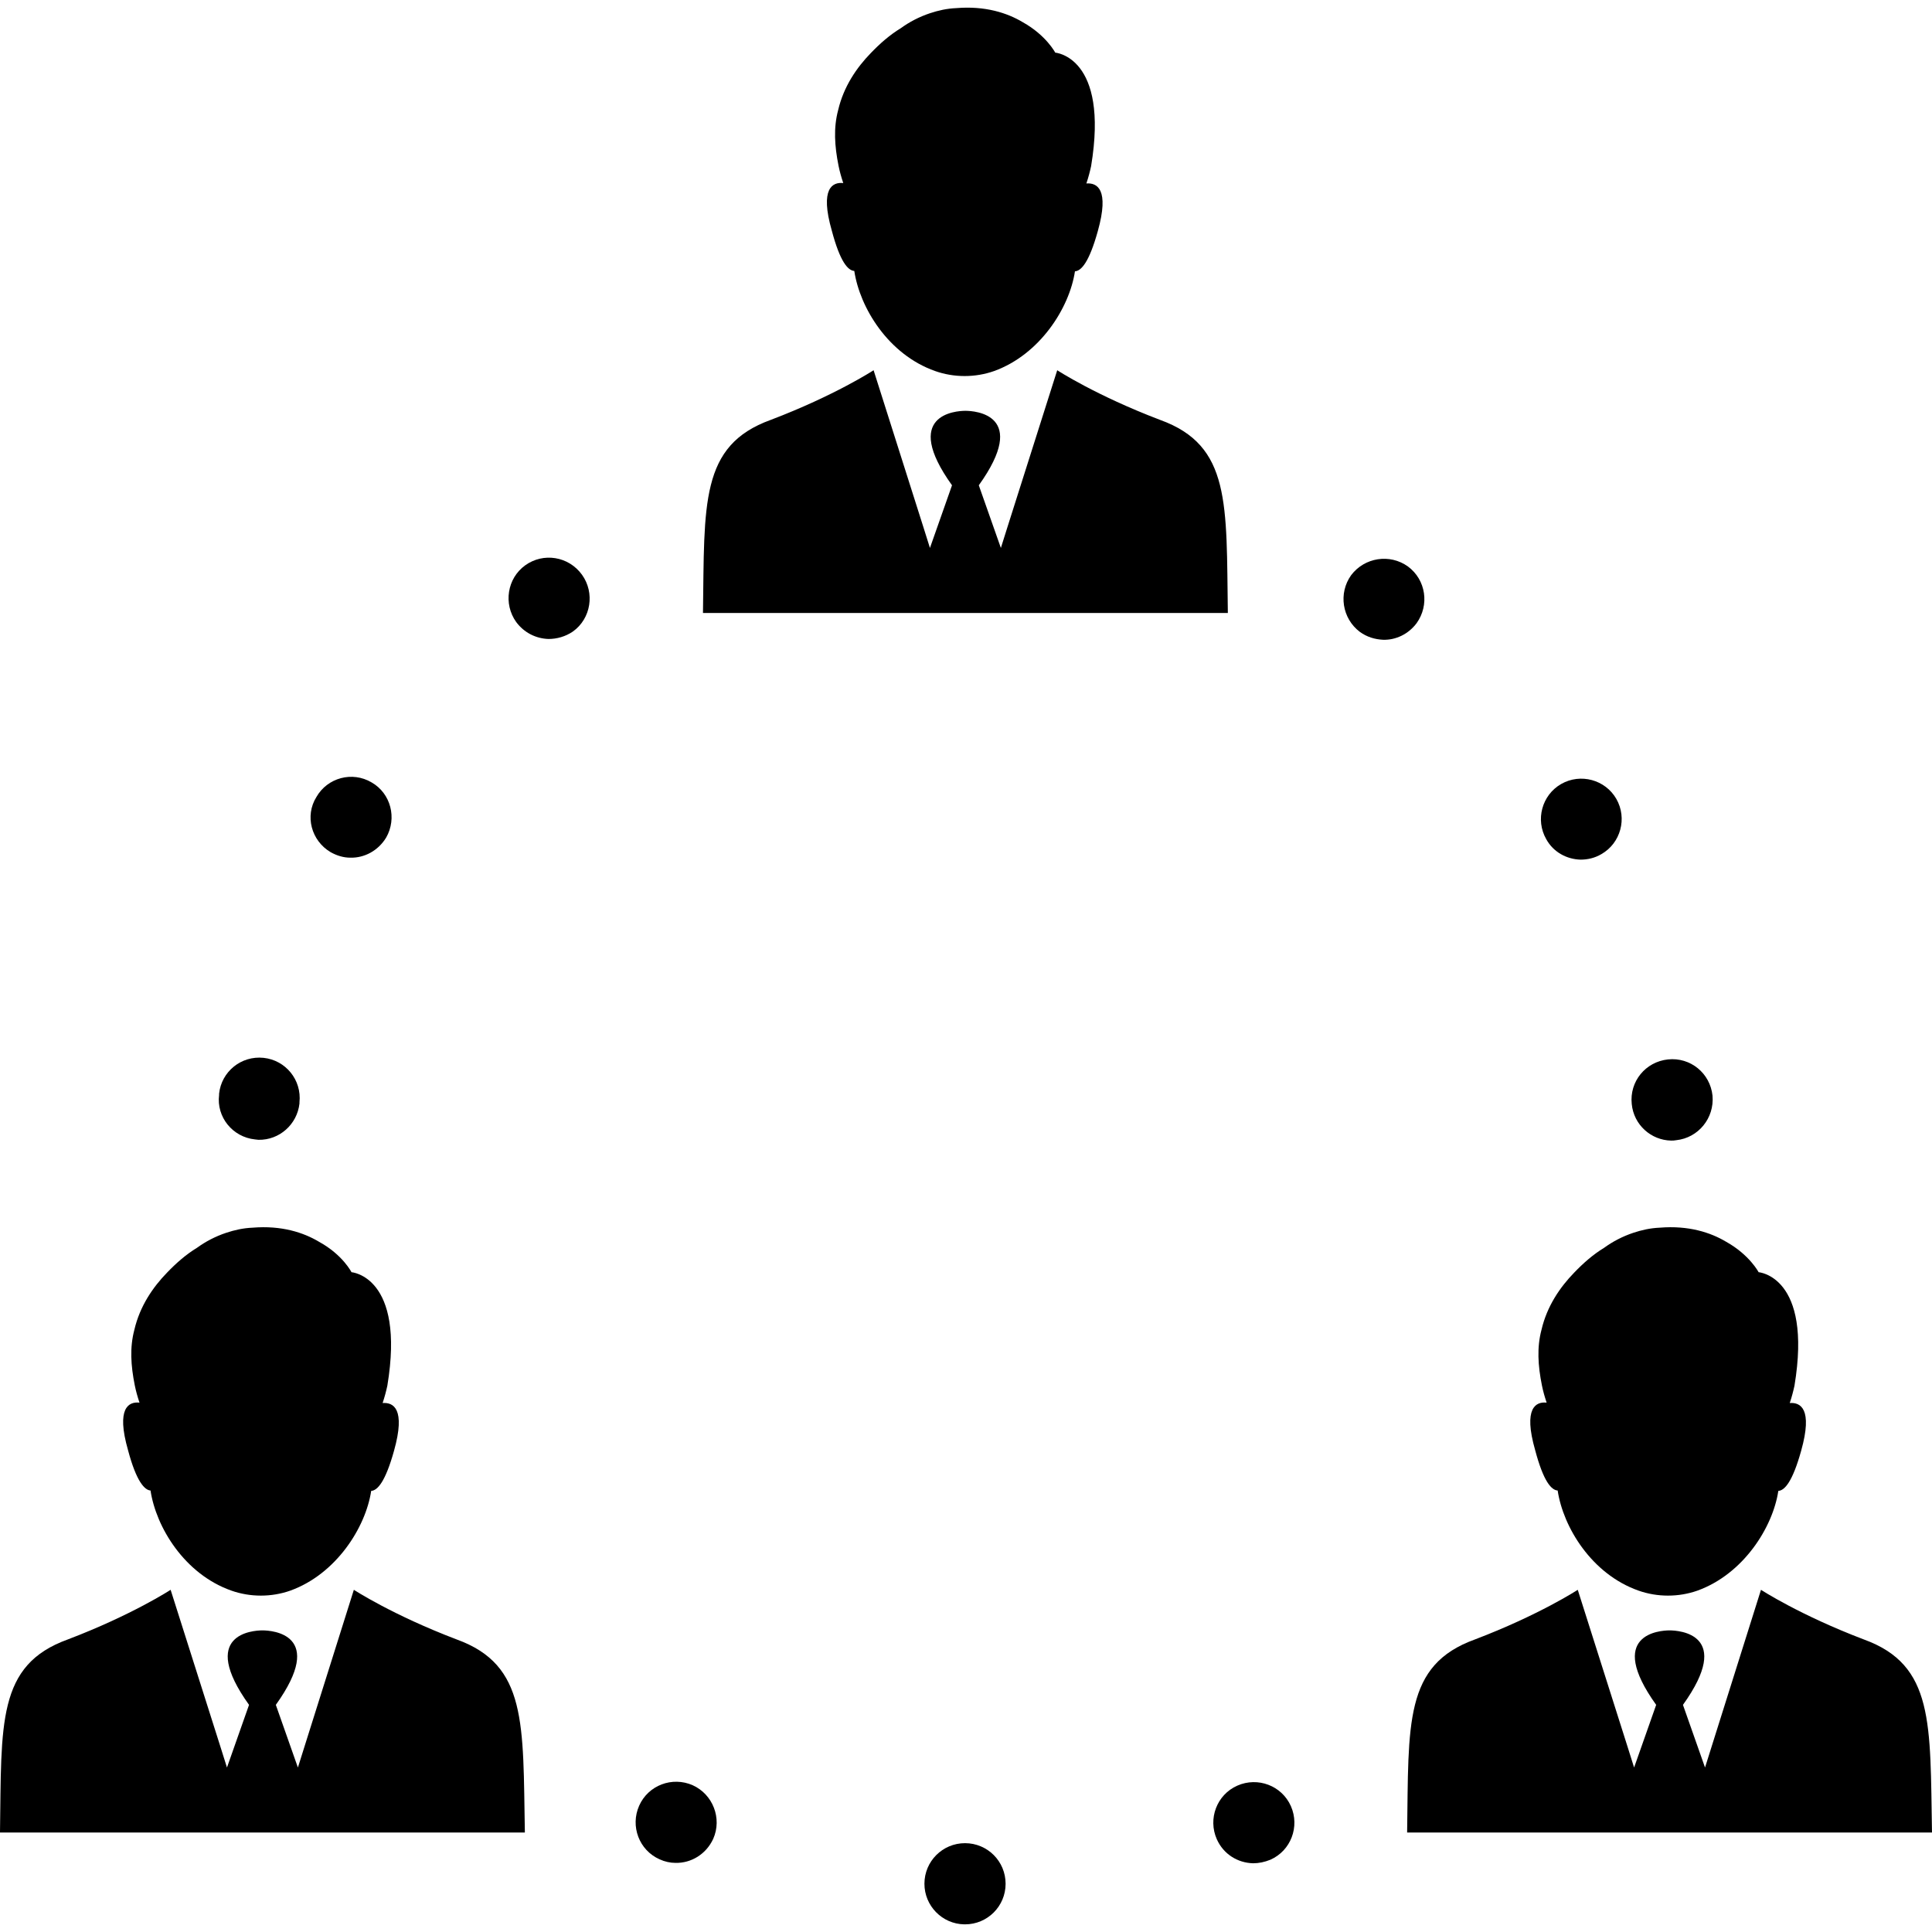 <?xml version="1.0" encoding="iso-8859-1"?>
<!-- Uploaded to: SVG Repo, www.svgrepo.com, Generator: SVG Repo Mixer Tools -->
<svg fill="#000000" height="800px" width="800px" version="1.1" id="Capa_1" xmlns="http://www.w3.org/2000/svg" xmlns:xlink="http://www.w3.org/1999/xlink" 
	 viewBox="0 0 490.3 490.3" xml:space="preserve">
<g>
	<g>
		<path d="M175.8,453.058c-5.2-2.3-11.3,0-13.6,5.2s0,11.3,5.2,13.6c1.3,0.6,2.7,0.9,4,0.9c4,0.1,7.8-2.2,9.6-6.1
			C183.3,461.458,180.9,455.358,175.8,453.058z"/>
		<path d="M314,453.158L314,453.158c-5.2,2.3-7.5,8.4-5.2,13.6c1.7,3.8,5.3,6,9.2,6.1c1.5,0,2.9-0.3,4.4-0.9
			c5.2-2.3,7.5-8.4,5.2-13.6C325.3,453.158,319.2,450.858,314,453.158z"/>
		<path d="M83.9,216.258c1.6,0.9,3.3,1.4,5,1.4c3.6,0.1,7.1-1.8,9.1-5.1c2.8-4.9,1.2-11.2-3.7-14c-4.9-2.9-11.2-1.2-14,3.7
			C77.3,207.058,79,213.358,83.9,216.258z"/>
		<path d="M244.9,467.758c-5.7,0-10.3,4.6-10.3,10.3c0,5.6,4.5,10.2,10.1,10.3c0.1,0,0.1,0,0.2,0c5.7,0,10.3-4.6,10.3-10.3
			C255.2,472.358,250.6,467.758,244.9,467.758z"/>
		<path d="M359.5,158.158c3.3-4.6,2.4-11-2.2-14.4c-4.6-3.3-11-2.3-14.4,2.2c-3.3,4.6-2.3,11,2.2,14.4c1.8,1.3,3.8,1.9,5.9,2
			C354.2,162.458,357.4,160.958,359.5,158.158z"/>
		<path d="M64.7,289.158c0.3,0,0.6,0.1,0.9,0.1c5.3,0.1,9.8-3.9,10.4-9.2v-0.1c0-0.1,0-0.1,0-0.2c0.6-5.7-3.5-10.7-9.1-11.3
			c-5.7-0.6-10.7,3.5-11.3,9.1c0,0.1,0,0.1,0,0.2v0.1C54.9,283.458,59,288.558,64.7,289.158z"/>
		<path d="M424.1,289.458c0.4,0,0.8,0,1.3-0.1c5.6-0.6,9.7-5.6,9.2-11.3c-0.6-5.7-5.6-9.8-11.3-9.2c-5.7,0.6-9.8,5.6-9.2,11.3
			C414.6,285.458,419,289.358,424.1,289.458z"/>
		<path d="M401.1,218.158c1.8,0,3.6-0.4,5.3-1.4c4.9-2.8,6.6-9.1,3.8-14c-2.8-4.9-9.1-6.6-14-3.8s-6.6,9.1-3.8,14
			C394.2,216.258,397.6,218.058,401.1,218.158z"/>
		<path d="M133.3,143.458c-4.6,3.3-5.6,9.8-2.3,14.4c2,2.7,5,4.2,8.2,4.3c2.1,0,4.3-0.6,6.2-1.9c4.6-3.3,5.6-9.8,2.3-14.4
			C144.3,141.158,137.9,140.158,133.3,143.458z"/>
		<path d="M115.9,416.058c-16.3-6.2-26.1-12.6-26.1-12.6l-12.5,39.7l-1.7,5.4l-5.6-15.9c12.9-18-1-18.9-3.4-18.9l0,0l0,0l0,0l0,0
			l0,0l0,0c-2.4,0-16.3,0.9-3.4,18.9l-5.6,15.9l-1.7-5.4l-12.6-39.7c0,0-9.8,6.4-26.1,12.6c-18,6.5-16.8,21.3-17.2,49h66.5h0.2h66.5
			C132.7,437.358,133.8,422.558,115.9,416.058z"/>
		<path d="M38.2,378.258c1.4,9.3,8.6,21.2,20.5,25.4c4.8,1.7,10.2,1.7,15,0c11.6-4.2,19.1-16,20.5-25.3c1.6-0.1,3.6-2.3,5.8-10.2
			c3-10.7-0.2-12.3-2.9-12.1c0.5-1.5,0.9-3,1.2-4.4c4.6-27.8-9.1-28.8-9.1-28.8s-2.2-4.4-8.2-7.7c-4-2.4-9.6-4.2-16.9-3.6
			c-2.4,0.1-4.6,0.6-6.7,1.3l0,0c-2.7,0.9-5.2,2.2-7.4,3.8c-2.8,1.7-5.3,3.9-7.6,6.3c-3.6,3.7-6.9,8.5-8.3,14.5
			c-1.2,4.5-0.9,9.1,0.1,14.1l0,0c0.3,1.5,0.7,2.9,1.2,4.4c-2.7-0.3-6,1.3-2.9,12.1C34.6,375.958,36.7,378.158,38.2,378.258z"/>
		<path d="M473,416.058c-16.3-6.2-26.1-12.6-26.1-12.6l-12.5,39.7l-1.7,5.4l-5.6-15.9c12.9-18-1-18.9-3.4-18.9l0,0l0,0l0,0l0,0l0,0
			l0,0c-2.4,0-16.3,0.9-3.4,18.9l-5.6,15.9l-1.7-5.4l-12.6-39.7c0,0-9.8,6.4-26.1,12.6c-18,6.5-16.8,21.3-17.2,49h66.5h0.2h66.5
			C489.8,437.358,490.9,422.558,473,416.058z"/>
		<path d="M395.3,378.258c1.4,9.3,8.6,21.2,20.5,25.4c4.8,1.7,10.2,1.7,15,0c11.6-4.2,19.1-16,20.5-25.3c1.6-0.1,3.6-2.3,5.8-10.2
			c3-10.7-0.2-12.3-2.9-12.1c0.5-1.5,0.9-3,1.2-4.4c4.6-27.8-9.1-28.8-9.1-28.8s-2.3-4.4-8.2-7.7c-4-2.4-9.6-4.2-16.9-3.6
			c-2.4,0.1-4.6,0.6-6.7,1.3l0,0c-2.7,0.9-5.2,2.2-7.4,3.8c-2.8,1.7-5.3,3.9-7.6,6.3c-3.6,3.7-6.9,8.5-8.3,14.5
			c-1.2,4.5-0.9,9.1,0.1,14.1l0,0c0.3,1.5,0.7,2.9,1.2,4.4c-2.7-0.3-6,1.3-2.9,12.1C391.7,375.958,393.7,378.158,395.3,378.258z"/>
		<path d="M245.1,155.558h66.5c-0.4-27.7,0.8-42.5-17.2-49c-16.3-6.2-26.1-12.6-26.1-12.6l-12.6,39.7l-1.7,5.4l-5.6-15.9
			c12.9-18-1-18.9-3.4-18.9l0,0l0,0l0,0l0,0l0,0l0,0c-2.4,0-16.3,0.9-3.4,18.9l-5.6,15.9l-1.7-5.4l-12.6-39.7c0,0-9.8,6.4-26.1,12.6
			c-18,6.5-16.8,21.3-17.2,49H245H245.1z"/>
		<path d="M216.8,68.758c1.4,9.3,8.6,21.2,20.5,25.4c4.8,1.7,10.2,1.7,15,0c11.6-4.2,19.1-16,20.5-25.3c1.6-0.1,3.6-2.3,5.8-10.2
			c3-10.7-0.2-12.3-2.9-12.1c0.5-1.5,0.9-3,1.2-4.4c4.6-27.8-9.1-28.8-9.1-28.8s-2.3-4.4-8.2-7.7c-4-2.4-9.6-4.2-16.9-3.6
			c-2.4,0.1-4.6,0.6-6.7,1.3l0,0c-2.7,0.9-5.2,2.2-7.4,3.8c-2.8,1.7-5.3,3.9-7.6,6.3c-3.6,3.7-6.9,8.5-8.3,14.5
			c-1.2,4.5-0.9,9.1,0.1,14.1l0,0c0.3,1.5,0.7,2.9,1.2,4.4c-2.7-0.3-6,1.3-2.9,12.1C213.2,66.458,215.2,68.658,216.8,68.758z"/>
	</g>
</g>
</svg>